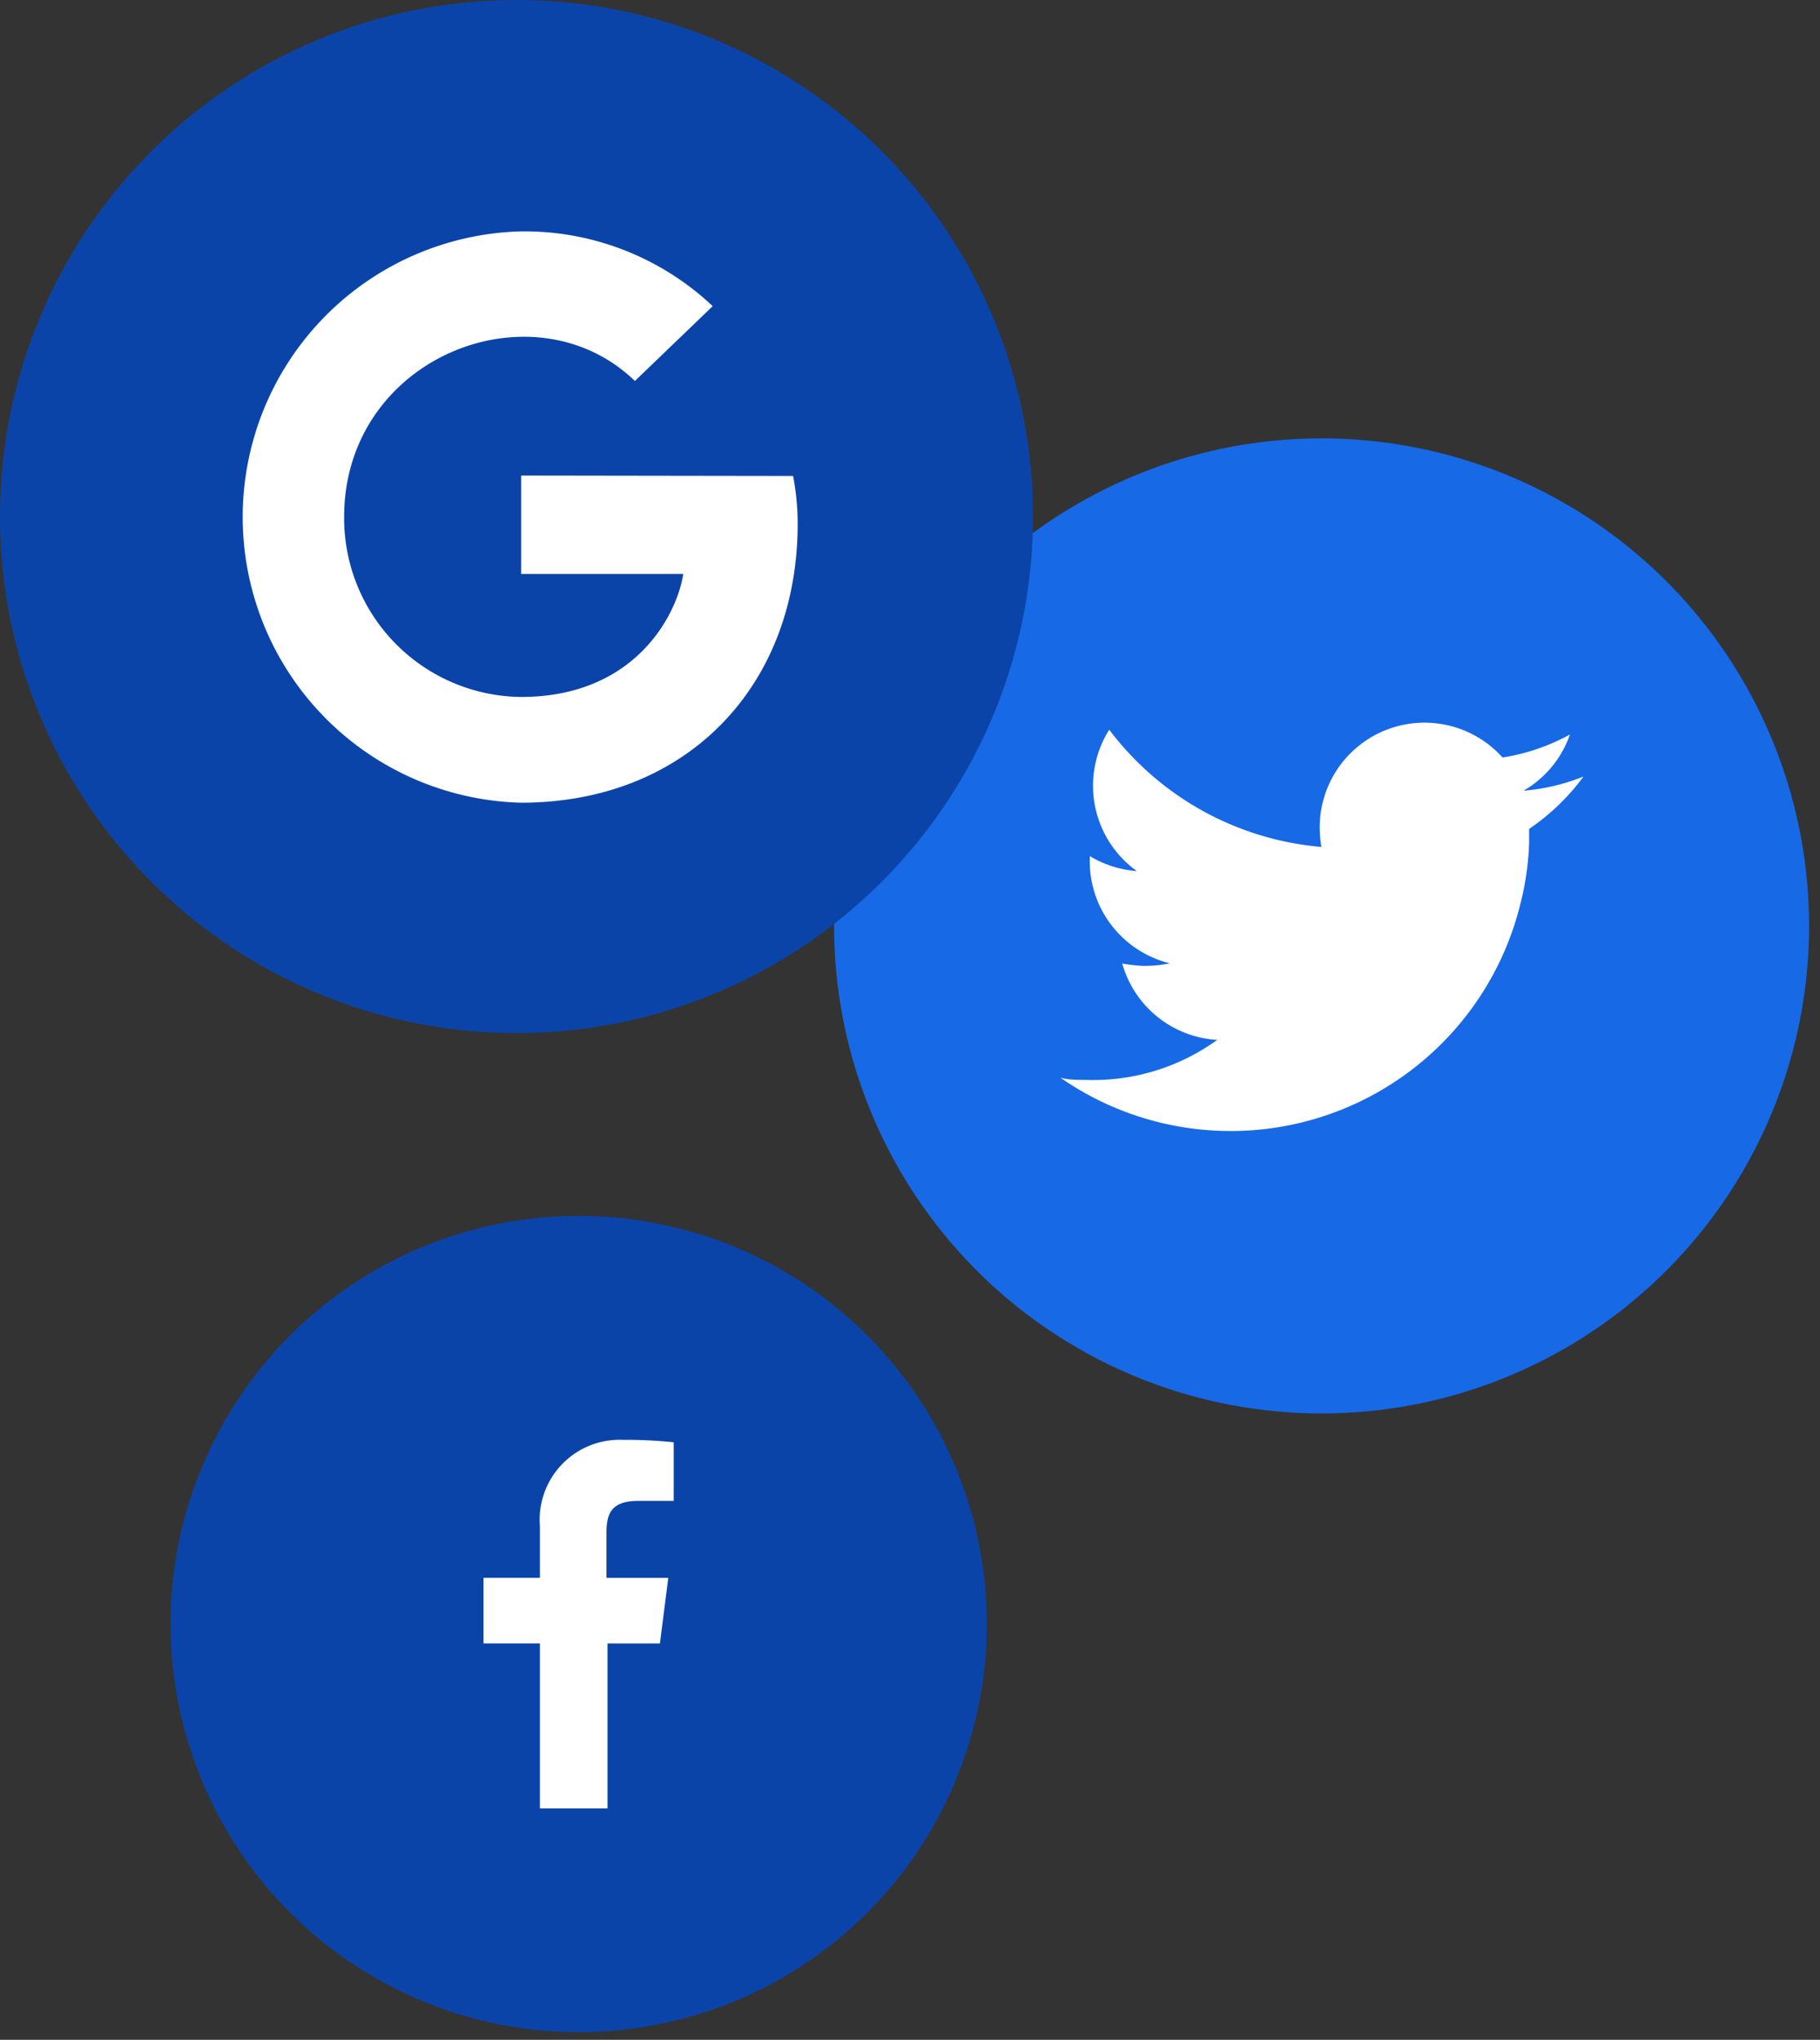 <svg xmlns="http://www.w3.org/2000/svg" width="58" height="65"><rect width="100%" height="100%" fill="#333333" stroke="none"/><g fill="none"><circle cx="18.442" cy="51.751" r="13.006" fill="#0B44A9"/><path fill="#FFF" d="M17.206 48.635v1.644h-1.797v2.09h1.797v5.258h2.154V52.37h1.67l.267-2.09h-1.97v-1.434c0-.638.167-1.02 1.033-1.02h1.11v-1.867a14.727 14.727 0 0 0-1.613-.077 2.549 2.549 0 0 0-2.651 2.753z"/><circle cx="42.116" cy="29.505" r="15.536" fill="#1769E6"/><path fill="#FFF" d="M50.03 23.406a6.596 6.596 0 0 1-2.147.733 3.34 3.34 0 0 0-5.824 2.084c-.009.256.008.512.05.765a9.476 9.476 0 0 1-6.76-3.735 3.346 3.346 0 0 0 .88 4.505 3.403 3.403 0 0 1-1.499-.477v.044a3.352 3.352 0 0 0 2.55 3.372c-.29.06-.585.087-.88.082a5.022 5.022 0 0 1-.637-.076 3.346 3.346 0 0 0 3.027 2.434 6.742 6.742 0 0 1-4.193 1.275c-.28 0-.536 0-.803-.07A9.508 9.508 0 0 0 48.45 28.81c.165-.642.26-1.3.28-1.962v-.434a7.074 7.074 0 0 0 1.734-1.67 6.564 6.564 0 0 1-1.912.453 3.333 3.333 0 0 0 1.479-1.79z"/><circle cx="16.46" cy="16.46" r="16.46" fill="#0B44A9"/><path fill="#FFF" d="M16.607 15.154v3.135h5.168c-.21 1.338-1.561 3.92-5.168 3.92a5.697 5.697 0 0 1-5.64-5.736c0-5.098 6.029-7.462 9.266-4.333l2.479-2.384a8.743 8.743 0 0 0-6.105-2.383 9.106 9.106 0 0 0 0 18.206c5.257 0 8.813-3.696 8.813-8.89 0-.51-.05-1.02-.146-1.522l-8.667-.013z"/></g></svg>